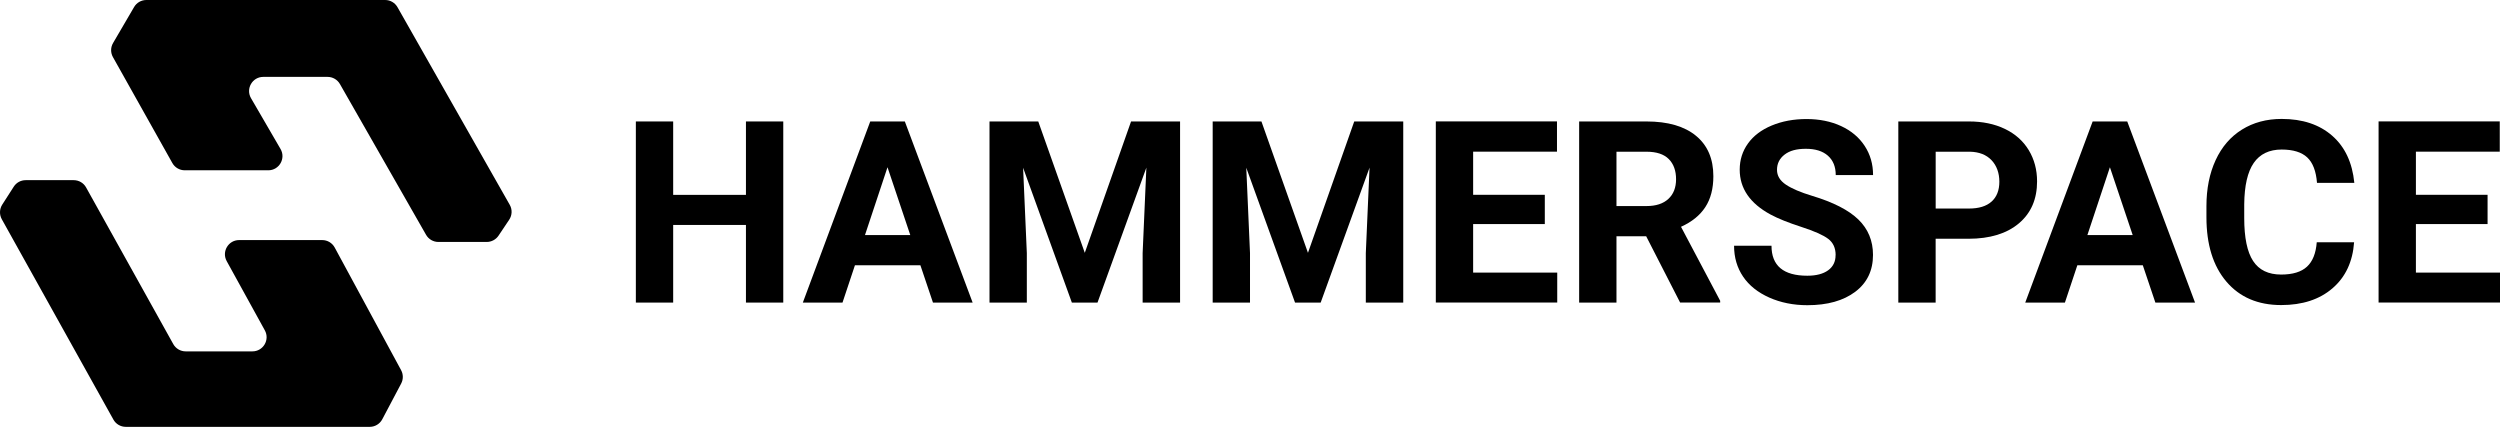 <?xml version="1.0" encoding="UTF-8"?>
<svg id="Layer_2" data-name="Layer 2" xmlns="http://www.w3.org/2000/svg" viewBox="0 0 703.94 120.19">
  <defs>
    <style>
      .cls-1 {
        stroke-width: 0px;
      }
    </style>
  </defs>
  <g id="Layer_1-2" data-name="Layer 1">
    <g>
      <path class="cls-1" d="M52.01,47.95h23.53c3.08,0,5-3.34,3.45-6l-8.31-14.3c-1.55-2.66.37-6,3.45-6h18.11c1.43,0,2.76.77,3.47,2.01l24.26,42.46c.71,1.24,2.03,2.01,3.47,2.01h13.61c1.33,0,2.58-.67,3.32-1.77l3.01-4.5c.84-1.26.9-2.88.15-4.19L111.92,2.02c-.71-1.25-2.03-2.02-3.47-2.02H41.21c-1.42,0-2.73.75-3.45,1.98l-5.92,10.13c-.72,1.22-.73,2.73-.04,3.97l16.73,29.83c.71,1.26,2.04,2.04,3.48,2.04Z"/>
      <path class="cls-1" d="M20.77,50.73H7.23c-1.36,0-2.63.69-3.36,1.84l-3.24,5.05c-.79,1.24-.84,2.81-.13,4.1l31.43,56.42c.7,1.27,2.04,2.05,3.49,2.05h68.69c1.48,0,2.84-.82,3.53-2.13l5.32-10.06c.62-1.18.62-2.59-.02-3.77l-18.7-34.54c-.7-1.29-2.05-2.09-3.51-2.09h-23.4c-3.04,0-4.96,3.26-3.5,5.92l10.74,19.5c1.47,2.66-.46,5.92-3.5,5.92h-18.79c-1.45,0-2.78-.78-3.49-2.05l-24.55-44.11c-.7-1.27-2.04-2.05-3.49-2.05Z"/>
    </g>
    <g>
      <path class="cls-1" d="M220.55,85.2h-10.51v-21.86h-20.49v21.86h-10.51v-51h10.51v20.67h20.49v-20.67h10.51v51Z"/>
      <path class="cls-1" d="M259.15,74.69h-18.42l-3.5,10.51h-11.17l18.98-51h9.74l19.09,51h-11.17l-3.54-10.51ZM243.56,66.18h12.75l-6.41-19.09-6.34,19.09Z"/>
      <path class="cls-1" d="M292.35,34.2l13.1,36.99,13.03-36.99h13.8v51h-10.54v-13.94l1.05-24.06-13.76,38h-7.22l-13.73-37.97,1.05,24.03v13.94h-10.51v-51h13.73Z"/>
      <path class="cls-1" d="M355.19,34.2l13.1,36.99,13.03-36.99h13.8v51h-10.54v-13.94l1.05-24.06-13.76,38h-7.22l-13.73-37.97,1.05,24.03v13.94h-10.51v-51h13.73Z"/>
      <path class="cls-1" d="M434.98,63.09h-20.18v13.66h23.68v8.44h-34.19v-51h34.12v8.51h-23.61v12.15h20.18v8.23Z"/>
      <path class="cls-1" d="M463.53,66.53h-8.37v18.67h-10.51v-51h18.95c6.02,0,10.67,1.34,13.94,4.03,3.27,2.69,4.9,6.48,4.9,11.38,0,3.48-.75,6.38-2.26,8.7s-3.79,4.17-6.85,5.55l11.03,20.84v.49h-11.28l-9.56-18.67ZM455.16,58.02h8.48c2.64,0,4.68-.67,6.13-2.01,1.45-1.34,2.17-3.19,2.17-5.55s-.68-4.3-2.05-5.67c-1.37-1.38-3.46-2.07-6.29-2.07h-8.44v15.31Z"/>
      <path class="cls-1" d="M516.87,71.82c0-1.98-.7-3.51-2.1-4.57-1.4-1.06-3.92-2.18-7.57-3.36-3.64-1.18-6.53-2.34-8.65-3.48-5.79-3.13-8.69-7.34-8.69-12.64,0-2.76.78-5.21,2.33-7.37,1.55-2.16,3.78-3.85,6.69-5.06,2.91-1.21,6.17-1.82,9.79-1.82s6.89.66,9.74,1.98c2.85,1.32,5.06,3.18,6.64,5.59,1.58,2.41,2.36,5.14,2.36,8.2h-10.51c0-2.33-.74-4.15-2.21-5.45-1.47-1.3-3.54-1.94-6.2-1.94s-4.57.54-5.99,1.63c-1.42,1.09-2.14,2.52-2.14,4.29,0,1.66.83,3.05,2.5,4.17,1.67,1.12,4.13,2.17,7.37,3.15,5.98,1.8,10.33,4.03,13.06,6.69,2.73,2.66,4.1,5.98,4.1,9.95,0,4.41-1.67,7.88-5.01,10.39-3.34,2.51-7.83,3.77-13.48,3.77-3.92,0-7.5-.72-10.72-2.15-3.22-1.44-5.68-3.4-7.37-5.9-1.69-2.5-2.54-5.39-2.54-8.69h10.54c0,5.63,3.36,8.44,10.09,8.44,2.5,0,4.45-.51,5.85-1.52,1.4-1.02,2.1-2.43,2.1-4.26Z"/>
      <path class="cls-1" d="M545.03,67.23v17.97h-10.51v-51h19.9c3.83,0,7.2.7,10.11,2.1,2.91,1.4,5.14,3.39,6.71,5.97,1.56,2.58,2.35,5.52,2.35,8.81,0,5-1.71,8.94-5.13,11.82-3.42,2.88-8.16,4.33-14.2,4.33h-9.21ZM545.03,58.72h9.39c2.78,0,4.9-.65,6.36-1.96s2.19-3.18,2.19-5.6-.74-4.52-2.21-6.06c-1.47-1.54-3.5-2.33-6.09-2.38h-9.63v16.01Z"/>
      <path class="cls-1" d="M603.35,74.69h-18.42l-3.5,10.51h-11.17l18.98-51h9.74l19.09,51h-11.17l-3.54-10.51ZM587.76,66.18h12.75l-6.41-19.09-6.34,19.09Z"/>
      <path class="cls-1" d="M662.86,68.21c-.4,5.49-2.42,9.81-6.08,12.96-3.65,3.15-8.47,4.73-14.45,4.73-6.54,0-11.68-2.2-15.43-6.6-3.75-4.4-5.62-10.44-5.62-18.13v-3.12c0-4.9.86-9.22,2.59-12.96,1.73-3.74,4.2-6.6,7.41-8.6,3.21-2,6.94-3,11.19-3,5.88,0,10.62,1.58,14.22,4.73,3.6,3.15,5.67,7.58,6.23,13.27h-10.51c-.26-3.29-1.17-5.68-2.75-7.16-1.58-1.48-3.98-2.22-7.2-2.22-3.5,0-6.12,1.26-7.86,3.77-1.74,2.51-2.63,6.4-2.68,11.68v3.85c0,5.51.83,9.54,2.5,12.08,1.67,2.55,4.3,3.82,7.9,3.82,3.25,0,5.67-.74,7.27-2.22,1.6-1.48,2.52-3.78,2.75-6.88h10.51Z"/>
      <path class="cls-1" d="M700.44,63.09h-20.18v13.66h23.68v8.44h-34.19v-51h34.12v8.51h-23.61v12.15h20.18v8.23Z"/>
    </g>
  </g>
</svg>